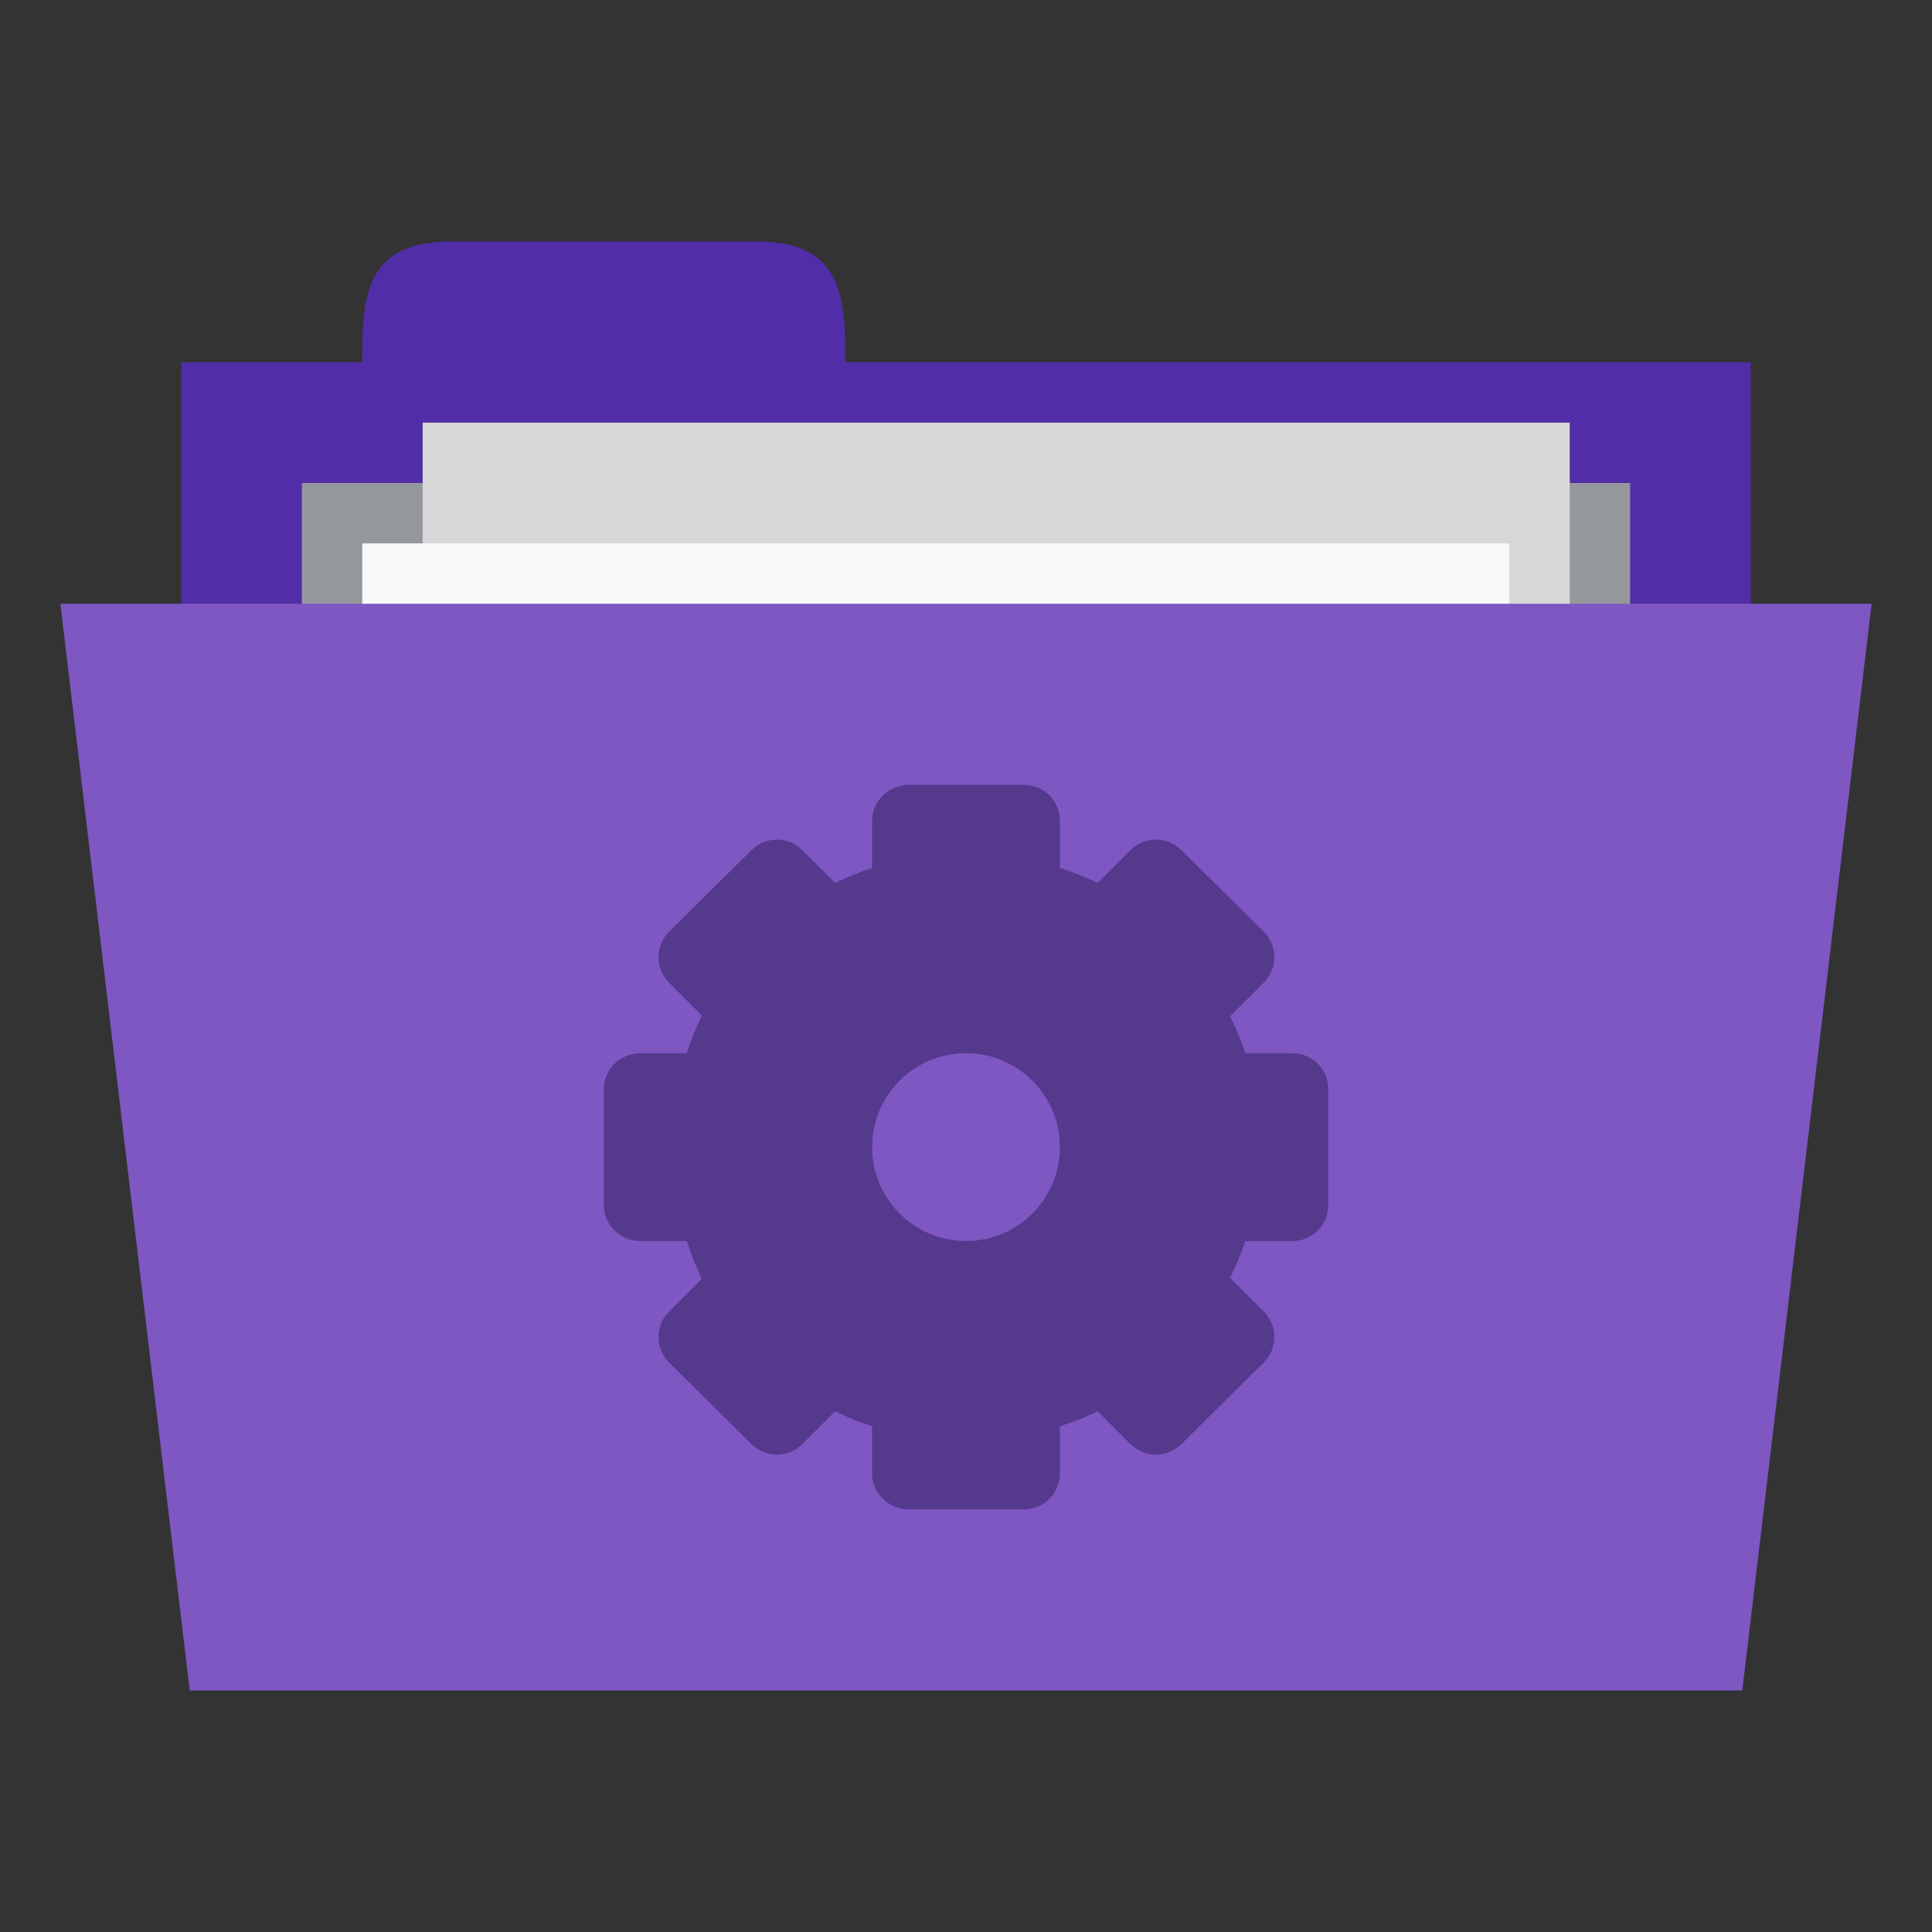 <?xml version="1.0" encoding="UTF-8" standalone="no"?>
<svg
   xmlns:dc="http://purl.org/dc/elements/1.1/"
   xmlns:cc="http://creativecommons.org/ns#"
   xmlns:rdf="http://www.w3.org/1999/02/22-rdf-syntax-ns#"
   xmlns:svg="http://www.w3.org/2000/svg"
   xmlns="http://www.w3.org/2000/svg"
   xmlns:sodipodi="http://sodipodi.sourceforge.net/DTD/sodipodi-0.dtd"
   xmlns:inkscape="http://www.inkscape.org/namespaces/inkscape"
   width="256"
   height="256"
   viewBox="0 0 204.8 204.8"
   version="1.1"
   id="svg3290"
   inkscape:version="0.91 r"
   sodipodi:docname="purple-folder-system.svg">
  <rect x="0" y="0" width="204.8" height="204.8" fill="#333333" stroke="none"/>
  <defs
     id="defs3309" />
  <sodipodi:namedview
     pagecolor="#ffffff"
     bordercolor="#666666"
     borderopacity="1"
     objecttolerance="10"
     gridtolerance="10"
     guidetolerance="10"
     inkscape:pageopacity="0"
     inkscape:pageshadow="2"
     inkscape:window-width="1280"
     inkscape:window-height="998"
     id="namedview3307"
     showgrid="true"
     inkscape:zoom="1.846875"
     inkscape:cx="41.394913"
     inkscape:cy="98.929819"
     inkscape:window-x="0"
     inkscape:window-y="0"
     inkscape:window-maximized="1"
     inkscape:current-layer="svg3290">
    <inkscape:grid
       type="xygrid"
       id="grid3711"
       empspacing="5"
       visible="true"
       enabled="true"
       snapvisiblegridlinesonly="true" />
  </sodipodi:namedview>
  <path
     id="path3293"
     d="m 19.2,38.4 166.4,0 0,64 -166.4,0 z m 0,0"
     style="fill:#512da8;fill-opacity:1;fill-rule:nonzero;stroke:none"
     inkscape:connector-curvature="0" />
  <path
     id="path3295"
     d="m 38.4,38.4 c 0,-6.4 0,-12.8 9.306,-12.8 l 32.588,0 C 89.6,25.6 89.6,32 89.6,38.4 l 0,6.4 -51.2,0 z m 0,0"
     style="fill:#512da8;fill-opacity:1;fill-rule:nonzero;stroke:none"
     inkscape:connector-curvature="0" />
  <path
     id="path3297"
     d="m 32,51.2 140.8,0 0,31.794 -140.8,0 z m 0,0"
     style="fill:#94979c;fill-opacity:1;fill-rule:nonzero;stroke:none"
     inkscape:connector-curvature="0" />
  <path
     id="path3299"
     d="m 44.8,44.8 121.6,0 0,83.2 -121.6,0 z m 0,0"
     style="fill:#d7d7d9;fill-opacity:1;fill-rule:nonzero;stroke:none"
     inkscape:connector-curvature="0" />
  <path
     id="path3301"
     d="m 38.4,57.6 121.6,0 0,83.2 -121.6,0 z m 0,0"
     style="fill:#f8f8f8;fill-opacity:1;fill-rule:nonzero;stroke:none"
     inkscape:connector-curvature="0" />
  <path
     id="path3303"
     d="m 6.4,64 192,0 -13.713,115.2 -164.575,0 z m 0,0"
     style="fill:#7e57c2;fill-opacity:1;fill-rule:nonzero;stroke:none"
     inkscape:connector-curvature="0" />
  <path
     id="path3305"
     d="m 96.356,83.2 c -2.131,0 -3.912,1.694 -3.912,3.822 l 0,4.978 c -1.347,0.456 -2.653,0.978 -3.909,1.6 l -3.469,-3.466 c -1.506,-1.506 -3.916,-1.506 -5.422,0 l -8.709,8.622 c -1.506,1.506 -1.506,3.916 0,5.422 L 74.4,107.644 c -0.637,1.281 -1.141,2.628 -1.6,4 l -4.888,0 c -2.131,0 -3.913,1.694 -3.913,3.822 l 0,12.269 c 0,2.128 1.781,3.822 3.913,3.822 l 4.888,0 c 0.459,1.372 0.963,2.719 1.6,4 l -3.466,3.466 c -1.506,1.506 -1.506,3.916 0,5.422 l 8.709,8.622 c 1.506,1.506 3.916,1.506 5.422,0 L 88.534,149.6 c 1.256,0.625 2.562,1.147 3.909,1.6 l 0,4.978 c 0,2.128 1.781,3.822 3.912,3.822 l 12.178,0 c 2.128,0 3.822,-1.694 3.822,-3.822 l 0,-4.978 c 1.372,-0.463 2.719,-0.963 4,-1.6 l 3.466,3.466 c 1.506,1.506 3.916,1.506 5.422,0 l 8.713,-8.622 c 1.506,-1.506 1.506,-3.916 0,-5.422 L 130.4,135.469 c 0.622,-1.259 1.147,-2.566 1.6,-3.913 l 4.978,0 c 2.128,0 3.822,-1.694 3.822,-3.822 l 0,-12.269 c 0,-2.128 -1.694,-3.822 -3.822,-3.822 l -4.978,0 c -0.453,-1.347 -0.978,-2.653 -1.6,-3.913 l 3.556,-3.553 c 1.506,-1.506 1.506,-3.916 0,-5.422 l -8.713,-8.622 c -1.506,-1.506 -3.916,-1.506 -5.422,0 L 116.356,93.6 c -1.281,-0.641 -2.628,-1.137 -4,-1.6 l 0,-4.978 C 112.356,84.894 110.662,83.2 108.534,83.2 z M 102.4,111.644 c 5.497,0 9.956,4.459 9.956,9.956 0,5.497 -4.459,9.956 -9.956,9.956 -5.497,0 -9.956,-4.459 -9.956,-9.956 0,-5.497 4.459,-9.956 9.956,-9.956 z m 0,0"
     style="fill:#54398d;fill-opacity:1;fill-rule:nonzero;stroke:none;opacity:1.0"
     inkscape:connector-curvature="0" />
</svg>
